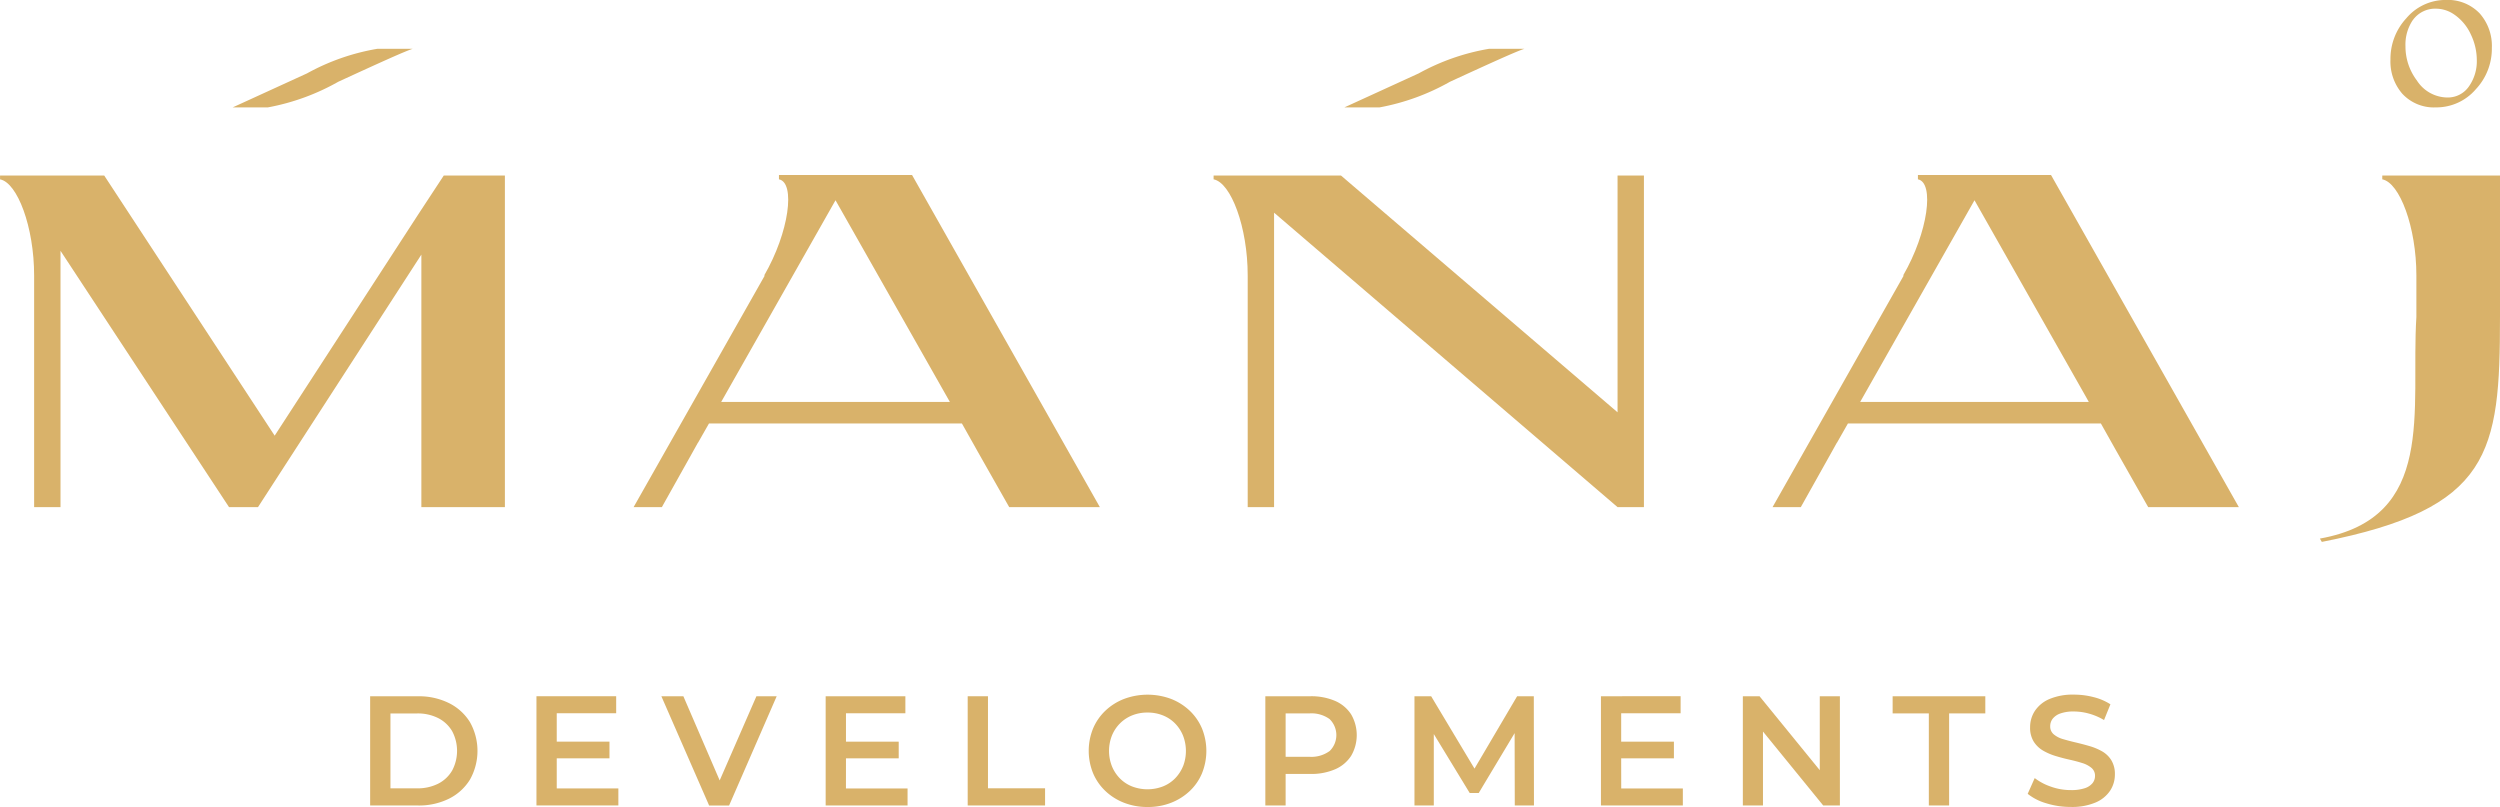 <svg xmlns="http://www.w3.org/2000/svg" width="163.415" height="52.751" viewBox="0 0 163.415 52.751"><g transform="translate(-259.797 -1228.064)"><path d="M287.169,1270.832l-9.418,14.514-11.142-17.005H259.8v.25c1.135.218,2.228,3.114,2.228,6.291v15.136h1.724v-16.756l11.016,16.756h1.892l10.68-16.507v16.507H292.8V1268.34h-3.994Z" transform="translate(0 -28.804)" fill="#d9b26a"/><path d="M542.267,1290.017V1270.77l22.452,19.247h1.724V1268.34h-1.724v15.479l-18.08-15.479h-8.325v.25c1.135.218,2.229,3.114,2.229,6.291v15.136Z" transform="translate(-199.189 -28.804)" fill="#d9b26a"/><path d="M796.281,1268.34v.25c1.136.218,2.229,3.114,2.229,6.291v2.71c-.379,6.1,1.346,13.112-6.307,14.482l.126.218c11.058-2.18,11.647-5.793,11.647-14.7v-9.25Z" transform="translate(-380.764 -28.804)" fill="#d9b26a"/><path d="M427.679,1286.284l2.072,3.654h5.926L423.4,1268.227h-8.7v.282c1.091.217.67,3.458-.968,6.29h.041l-8.575,15.139h1.847l1.941-3.466.413-.74s.008,0,.012-.008l.715-1.256h16.533l.936,1.664Zm-16.755-3.224.48-.847,6.993-12.335,7.3,12.874.175.308Z" transform="translate(-103.986 -28.724)" fill="#d9b26a"/><path d="M676.093,1268.227v.282c1.091.217.67,3.458-.969,6.29h.041l-8.575,15.139h1.847l1.941-3.466.413-.74s.008,0,.012-.008l.715-1.256h16.534l.935,1.664.086.152,2.072,3.654h5.926l-12.278-21.711Zm11.169,14.833H672.318l.48-.847,6.993-12.335,7.3,12.874Z" transform="translate(-290.929 -28.724)" fill="#d9b26a"/><path d="M575.217,1241.42q2.087-.963,3.291-1.5t1.571-.654h-2.316a14.5,14.5,0,0,0-4.587,1.605l-4.862,2.225h2.293A14.767,14.767,0,0,0,575.217,1241.42Z" transform="translate(-220.644 -8.01)" fill="#d9b26a"/><path d="M320.087,1241.42q2.087-.963,3.291-1.5t1.571-.654h-2.316a14.5,14.5,0,0,0-4.587,1.605l-4.862,2.225h2.293A14.769,14.769,0,0,0,320.087,1241.42Z" transform="translate(-38.181 -8.01)" fill="#d9b26a"/><path d="M811.382,1235.084a3.4,3.4,0,0,0,2.61-1.186,3.874,3.874,0,0,0,1.048-2.7,3.2,3.2,0,0,0-.8-2.263,2.882,2.882,0,0,0-2.212-.874,3.351,3.351,0,0,0-2.581,1.2,3.9,3.9,0,0,0-1.034,2.682,3.217,3.217,0,0,0,.774,2.248A2.815,2.815,0,0,0,811.382,1235.084Zm-1.51-5.7a1.793,1.793,0,0,1,1.547-.752,2.1,2.1,0,0,1,1.164.383,3.179,3.179,0,0,1,1.091,1.316,3.873,3.873,0,0,1,.383,1.677,2.838,2.838,0,0,1-.477,1.648,1.675,1.675,0,0,1-1.453.781,2.394,2.394,0,0,1-1.988-1.113,3.684,3.684,0,0,1-.745-2.234A2.858,2.858,0,0,1,809.871,1229.38Z" transform="translate(-392.361)" fill="#d9b26a"/><path d="M349.906,1388.3a4.417,4.417,0,0,0-2.039-.449h-3.121v7.139h3.121a4.417,4.417,0,0,0,2.039-.448,3.358,3.358,0,0,0,1.367-1.249,3.834,3.834,0,0,0,0-3.747A3.363,3.363,0,0,0,349.906,1388.3Zm.2,4.405a2.208,2.208,0,0,1-.908.857,2.973,2.973,0,0,1-1.392.306h-1.733v-4.895h1.733a2.973,2.973,0,0,1,1.392.306,2.222,2.222,0,0,1,.908.852,2.742,2.742,0,0,1,0,2.575Z" transform="translate(-60.754 -114.274)" fill="#d9b26a"/><path d="M384.238,1391.908h3.447v-1.091h-3.447v-1.856h3.885v-1.112h-5.211v7.139h5.354v-1.112h-4.028Z" transform="translate(-88.049 -114.275)" fill="#d9b26a"/><path d="M415.4,1393.352l-2.373-5.5h-1.438l3.121,7.139h1.305l3.11-7.139H417.8Z" transform="translate(-108.56 -114.274)" fill="#d9b26a"/><path d="M450.617,1391.908h3.447v-1.091h-3.447v-1.856H454.5v-1.112h-5.211v7.139h5.354v-1.112h-4.028Z" transform="translate(-135.522 -114.275)" fill="#d9b26a"/><path d="M483.2,1387.849h-1.326v7.139h5.058v-1.122H483.2Z" transform="translate(-158.823 -114.274)" fill="#d9b26a"/><path d="M516.253,1388.537a3.732,3.732,0,0,0-1.219-.77,4.4,4.4,0,0,0-3.064,0,3.72,3.72,0,0,0-1.224.77,3.463,3.463,0,0,0-.806,1.162,3.891,3.891,0,0,0,0,2.927,3.458,3.458,0,0,0,.806,1.163,3.718,3.718,0,0,0,1.224.77,4.184,4.184,0,0,0,1.54.275,4.115,4.115,0,0,0,1.524-.275,3.77,3.77,0,0,0,1.219-.765,3.4,3.4,0,0,0,.805-1.162,3.908,3.908,0,0,0,0-2.932A3.466,3.466,0,0,0,516.253,1388.537Zm-.433,3.63a2.483,2.483,0,0,1-.525.8,2.3,2.3,0,0,1-.8.525,2.814,2.814,0,0,1-2,0,2.3,2.3,0,0,1-.8-.525,2.458,2.458,0,0,1-.525-.8,2.752,2.752,0,0,1,0-2,2.431,2.431,0,0,1,.53-.8,2.371,2.371,0,0,1,.8-.525,2.632,2.632,0,0,1,.994-.183,2.673,2.673,0,0,1,1,.183,2.308,2.308,0,0,1,.8.525,2.486,2.486,0,0,1,.525.8,2.773,2.773,0,0,1,0,2.009Z" transform="translate(-178.692 -114.019)" fill="#d9b26a"/><path d="M554.749,1388.155a3.933,3.933,0,0,0-1.626-.306h-2.937v7.139h1.326v-2.06h1.611a3.931,3.931,0,0,0,1.626-.306,2.356,2.356,0,0,0,1.045-.877,2.689,2.689,0,0,0,0-2.712A2.357,2.357,0,0,0,554.749,1388.155Zm-.367,3.279a2.013,2.013,0,0,1-1.32.372h-1.55v-2.835h1.55a2.03,2.03,0,0,1,1.32.367,1.459,1.459,0,0,1,0,2.1Z" transform="translate(-207.679 -114.274)" fill="#d9b26a"/><path d="M591.123,1387.849l-2.786,4.73-2.833-4.73h-1.091v7.139h1.264v-4.668l2.346,3.852h.591l2.346-3.913.01,4.729h1.254l-.01-7.139Z" transform="translate(-232.158 -114.274)" fill="#d9b26a"/><path d="M628.523,1391.908h3.447v-1.091h-3.447v-1.856h3.885v-1.112H627.2v7.139h5.354v-1.112h-4.028Z" transform="translate(-262.756 -114.275)" fill="#d9b26a"/><path d="M664.805,1392.682l-3.937-4.833h-1.091v7.139h1.316v-4.832l3.936,4.832h1.091v-7.139h-1.315Z" transform="translate(-286.057 -114.274)" fill="#d9b26a"/><path d="M694.148,1388.971h2.366v6.016h1.326v-6.016h2.366v-1.122h-6.058Z" transform="translate(-310.637 -114.274)" fill="#d9b26a"/><path d="M730.023,1391.2a3.787,3.787,0,0,0-.826-.347q-.454-.132-.913-.24t-.831-.219a1.625,1.625,0,0,1-.6-.311.66.66,0,0,1-.23-.525.8.8,0,0,1,.158-.489,1.089,1.089,0,0,1,.5-.347,2.509,2.509,0,0,1,.892-.132,3.76,3.76,0,0,1,.979.137,3.961,3.961,0,0,1,.989.423l.418-1.03a3.676,3.676,0,0,0-1.1-.469,5.072,5.072,0,0,0-1.275-.163,3.909,3.909,0,0,0-1.616.29,2.142,2.142,0,0,0-.948.775,1.93,1.93,0,0,0-.311,1.066,1.71,1.71,0,0,0,.235.938,1.788,1.788,0,0,0,.606.586,3.787,3.787,0,0,0,.826.357q.453.138.908.239t.826.219a1.728,1.728,0,0,1,.607.316.656.656,0,0,1,.235.526.752.752,0,0,1-.163.474,1.081,1.081,0,0,1-.51.332,2.79,2.79,0,0,1-.908.122,3.835,3.835,0,0,1-1.3-.224,3.7,3.7,0,0,1-1.061-.561l-.459,1.03a3.486,3.486,0,0,0,1.214.617,5.32,5.32,0,0,0,1.6.24,3.943,3.943,0,0,0,1.621-.29,2.14,2.14,0,0,0,.954-.775,1.919,1.919,0,0,0,.311-1.056,1.721,1.721,0,0,0-.23-.928A1.7,1.7,0,0,0,730.023,1391.2Z" transform="translate(-332.812 -114.019)" fill="#d9b26a"/></g></svg>